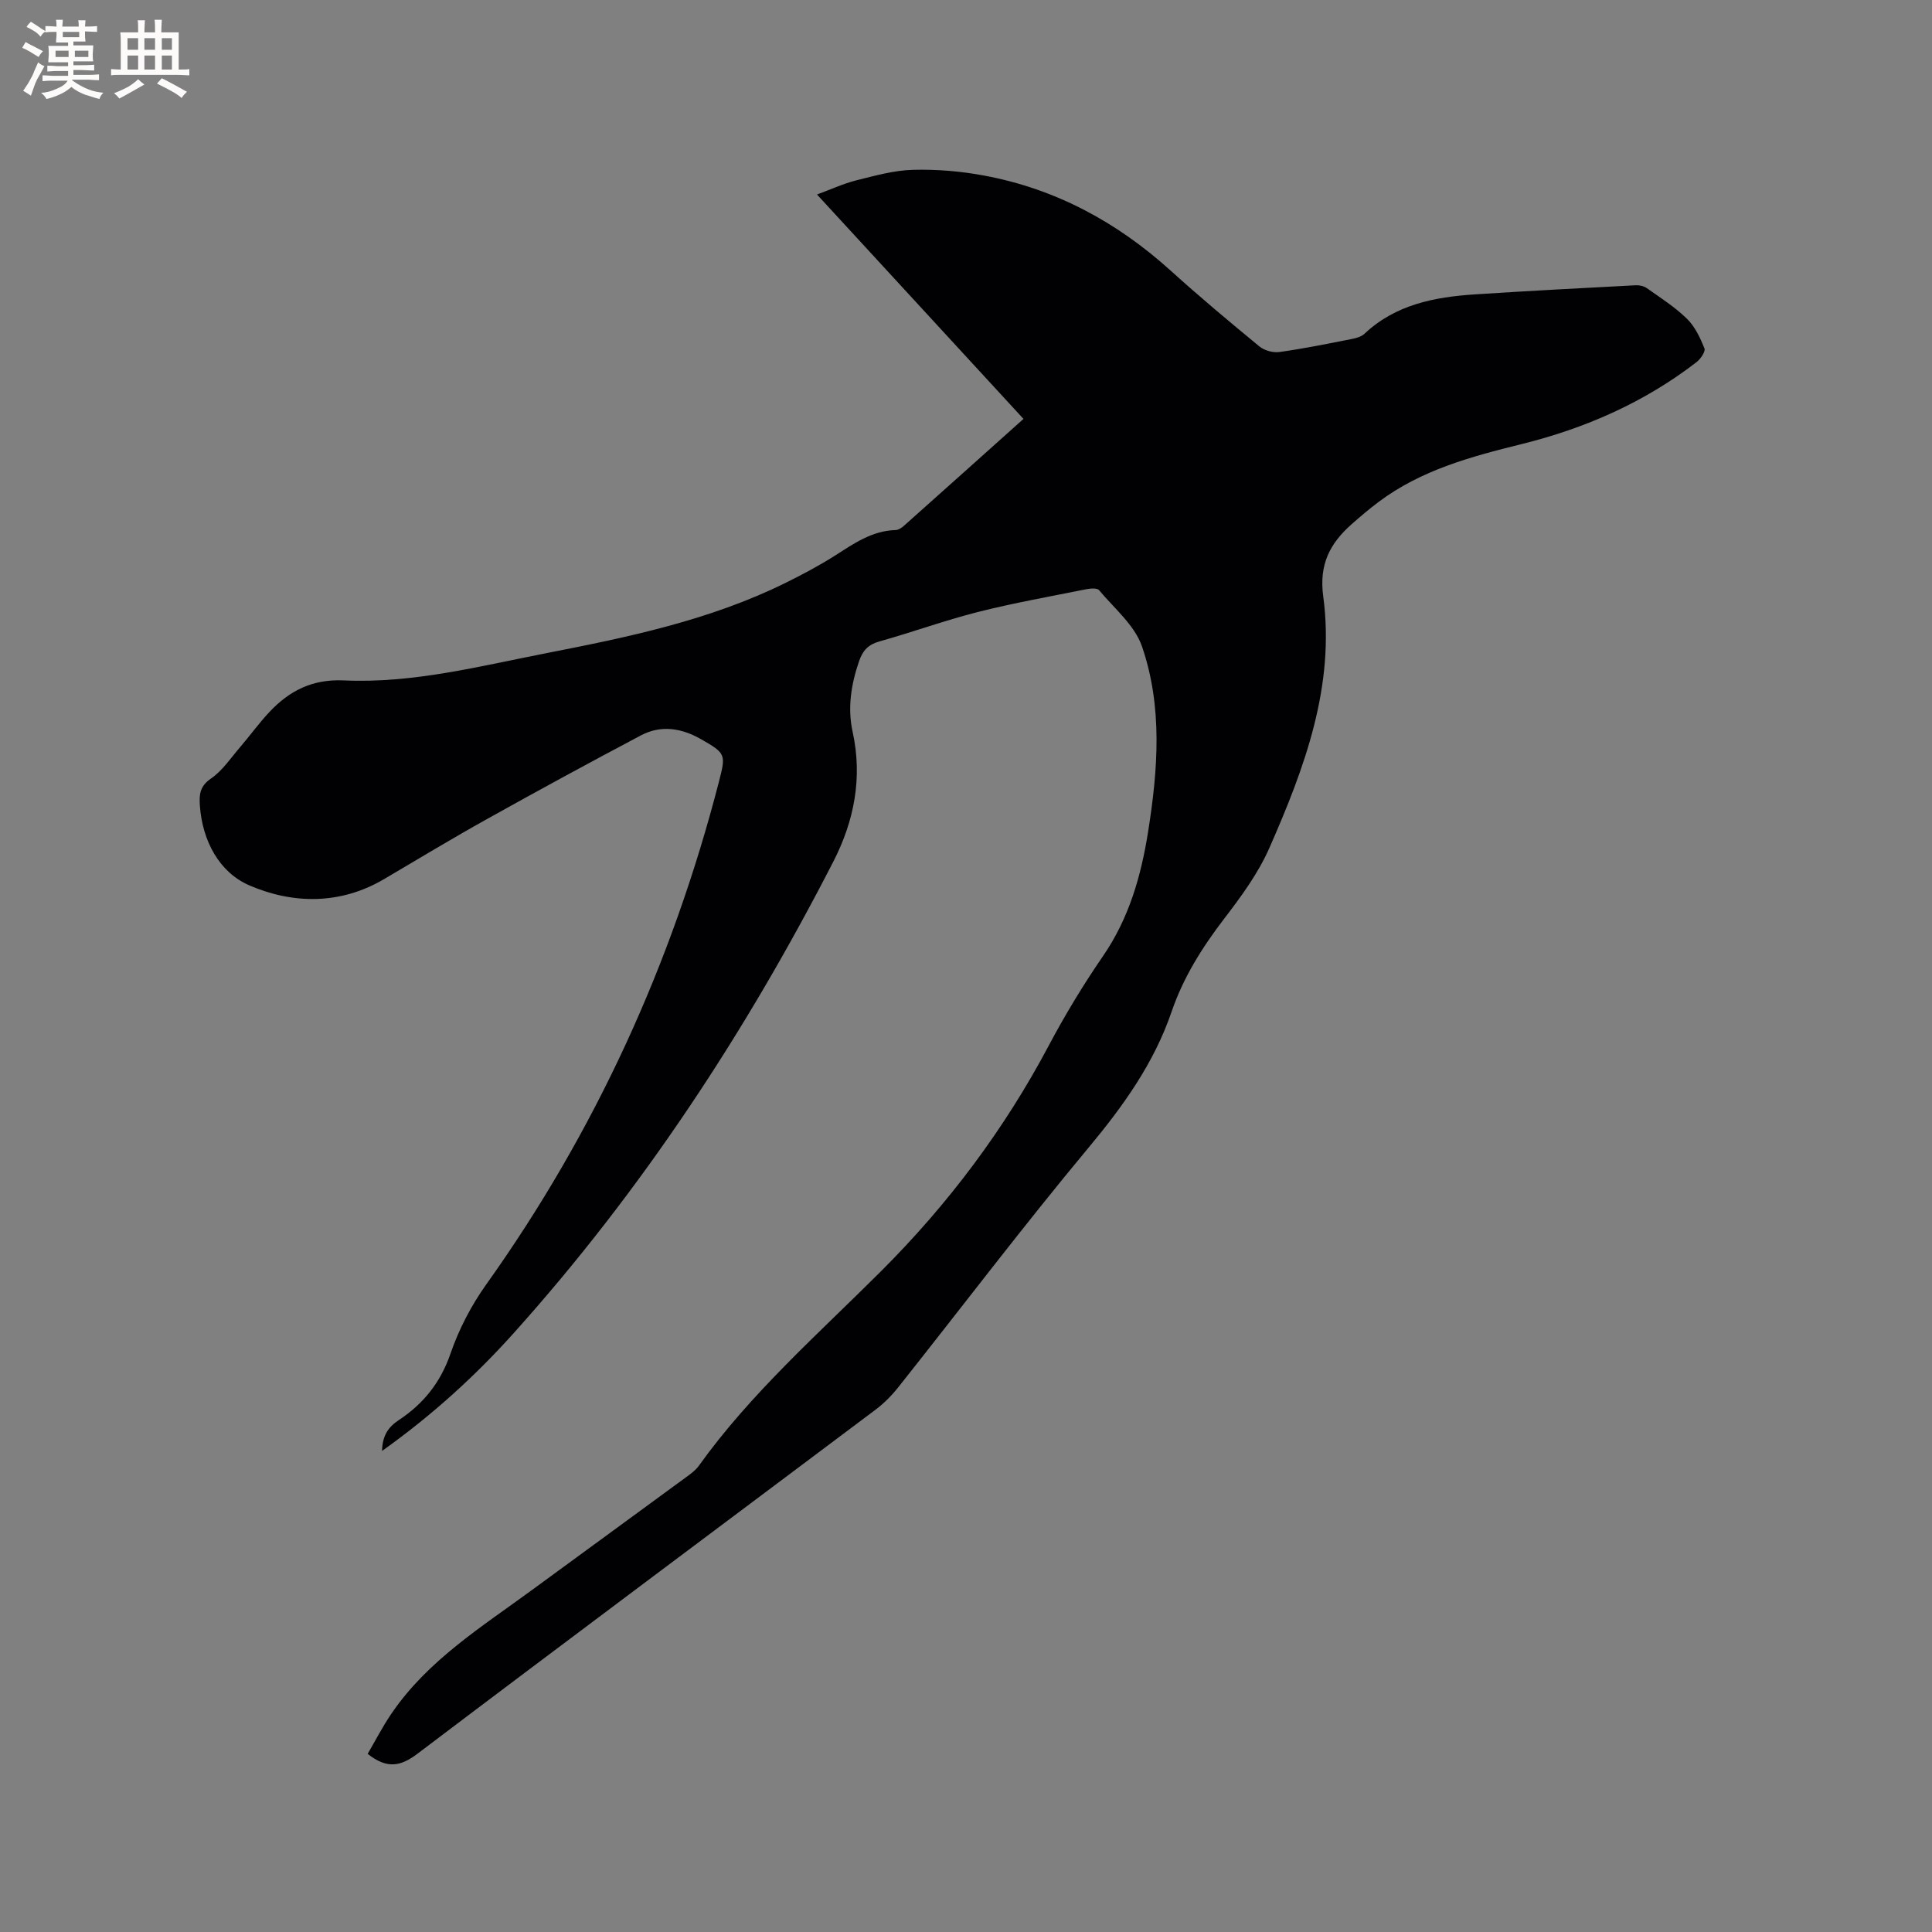 <svg enable-background="new 0 0 400 400" viewBox="0 0 400 400" xmlns="http://www.w3.org/2000/svg"><rect x="0" y="0" width="400" height="400" fill="#808080" stroke="none"/><path d="m79.1 300.4c.07-3.1 1.21-4.89 3.47-6.39 5.06-3.34 8.63-7.75 10.69-13.73 1.73-5.03 4.29-9.98 7.39-14.32 22.59-31.68 38.46-66.43 48.18-104.05 1.46-5.67 1.51-5.91-3.69-8.87-4.03-2.3-8.27-2.99-12.44-.79-10.66 5.64-21.26 11.4-31.79 17.28-7.22 4.02-14.29 8.29-21.41 12.49-9.07 5.34-18.89 5.16-27.87 1.29-6.21-2.68-9.74-9.19-10.25-16.54-.16-2.29 0-4.01 2.31-5.59 2.37-1.62 4.08-4.24 6.01-6.48 2.07-2.41 3.93-5.01 6.1-7.31 4.14-4.39 8.88-6.82 15.39-6.52 14.31.66 28.17-2.96 42.08-5.67 16.84-3.29 33.65-6.79 49.22-14.45 3.51-1.73 6.99-3.57 10.29-5.66 3.94-2.51 7.72-5.21 12.65-5.35.56-.02 1.2-.42 1.65-.82 8.23-7.33 16.43-14.68 24.82-22.19-14.11-15.33-28.08-30.52-42.75-46.46 3.01-1.11 5.51-2.27 8.13-2.93 3.87-.96 7.82-2.08 11.76-2.18 4.92-.13 9.93.29 14.77 1.2 14.74 2.75 27.45 9.62 38.55 19.66 5.97 5.4 12.16 10.58 18.38 15.7 1.03.85 2.83 1.35 4.16 1.16 5.03-.7 10.02-1.72 15-2.7.91-.18 1.95-.47 2.59-1.07 6.44-6.06 14.49-7.61 22.85-8.16 11.09-.73 22.2-1.3 33.3-1.89.77-.04 1.7.16 2.31.59 2.85 2.02 5.84 3.92 8.31 6.34 1.66 1.62 2.75 3.95 3.63 6.14.26.64-.81 2.21-1.65 2.85-10.82 8.35-23.08 13.72-36.27 16.98-10.43 2.58-20.74 5.36-29.52 11.94-1.95 1.46-3.81 3.04-5.63 4.65-4.47 3.97-6.75 8.28-5.86 14.92 2.49 18.53-3.87 35.54-11.15 52.09-2.31 5.25-5.84 10.06-9.36 14.65-4.55 5.94-8.47 12.17-10.88 19.24-3.66 10.7-10.03 19.56-17.23 28.2-13.49 16.2-26.23 33.03-39.34 49.54-1.36 1.72-2.95 3.33-4.7 4.65-31.61 23.74-63.32 47.37-94.84 71.23-3.53 2.67-6.32 3.22-10.34.05 1.57-2.68 3.07-5.62 4.92-8.33 7.52-11.05 18.71-17.97 29.2-25.67 10.6-7.77 21.22-15.51 31.82-23.29.93-.68 1.93-1.39 2.59-2.31 10.82-15.11 24.74-27.32 37.77-40.34 13.92-13.9 25.54-29.39 34.75-46.77 3.37-6.35 7.13-12.55 11.2-18.47 5.38-7.83 7.87-16.54 9.33-25.72 2.05-12.89 3.03-25.87-1.26-38.37-1.51-4.4-5.74-7.89-8.89-11.66-.41-.49-1.85-.36-2.74-.18-7.46 1.5-14.96 2.83-22.32 4.69-6.87 1.74-13.55 4.18-20.38 6.09-2.3.64-3.46 1.83-4.23 4.05-1.67 4.82-2.44 9.75-1.35 14.69 2.09 9.51.29 18.5-3.98 26.82-18.07 35.22-39.67 68.11-66.16 97.62-8.07 9-17.03 17.12-27.29 24.43z" fill="#010103"/><g fill="#fcfbfa"><path d="m6.8 9.5c.6.3 1.3.7 2.1 1.1-.4.4-.7.8-.9 1.2-.7-.4-1.3-.8-1.8-1.1s-1.1-.6-1.6-.8c.2-.4.5-.8.7-1.2.4.2.8.5 1.5.8zm.9 6.9c-.3.6-.5 1.1-.7 1.7s-.4 1.1-.6 1.7c-.6-.4-1.1-.7-1.6-1 .7-1 1.2-1.8 1.5-2.4.3-.5.6-1.1.8-1.7.3-.6.5-1.2.8-1.8.3.3.8.6 1.3.8-.7 1.3-1.2 2.2-1.5 2.7zm.1-11c.4.3 1 .7 1.7 1.1-.5.2-.8.6-1.1 1.1-.5-.6-1-1-1.4-1.2s-.9-.6-1.5-.8c.2-.4.5-.7.9-1.1.5.3.9.6 1.4.9zm10.5 13.1c1 .4 2 .6 3.1.7-.4.4-.7.8-.8 1.3-.9-.2-1.9-.6-3-.9-1-.4-2-.9-2.8-1.6-.5.4-1.1.9-1.9 1.3s-1.9.9-3.3 1.2c-.1-.3-.5-.8-1.1-1.3 1 0 2.1-.3 3.2-.8 1.2-.5 1.9-1 2.3-1.7h-3.2c-.4 0-1 0-2 .1v-1.2c1 0 1.7.1 2 .1h3.3v-1h-2.3c-.2 0-.9 0-2 .1v-1.2c1.2 0 1.9.1 2 .1h2.3v-.8h-4.1c0-.7.1-1.2.1-1.6 0-.5 0-1.1-.1-1.8h4.1v-.7h-2.5c0-.6.1-1.1.1-1.6v-.6h-.5c-.4 0-1 0-1.8.1v-1.3c1.2 0 1.9.1 2.1.1h.2c0-.3 0-.8-.1-1.4h1.4c0 .6-.1 1-.1 1.4h3.4c0-.4 0-.8-.1-1.3h1.5c0 .4-.1.9-.1 1.3.7 0 1.5 0 2.5-.1v1.2c-1 0-1.8-.1-2.5-.1v.6c0 .3 0 .8.1 1.5h-2.5v.8h4.1c0 .7-.1 1.3-.1 1.8s0 1 .1 1.5h-4.1v.8h1.4c.8 0 1.8 0 2.9-.1v1.2c-1 0-1.9-.1-2.8-.1h-1.5v1h3.2c.3 0 1 0 2.1-.1v1.2c-1.1 0-1.8-.1-2.1-.1h-3.4l-.1.1c1.4 1 2.4 1.5 3.4 1.9zm-4.1-6.7v-1.3h-2.7v1.3zm2.2-4.1v-1.1h-3.4v1.1zm1.9 4.1v-1.3h-2.8v1.3z"/><path d="m37 6.7v2.3 5.4c1 0 1.8 0 2.2-.1v1.3c-.6 0-1.5-.1-2.5-.1h-11.9c-.7 0-1.3 0-1.8.1v-1.3c.5 0 1.1.1 2 .1v-5.2c0-1 0-1.8-.1-2.5h3.7c0-1.3 0-2.1-.1-2.5h1.5c0 .4-.1 1.3-.1 2.5h2.2c0-1.2 0-2.1-.1-2.6h1.5c0 .4-.1 1.3-.1 2.6zm-12.3 13.7c-.3-.4-.7-.8-1.1-1.1 1.1-.4 2.1-.9 2.9-1.3.8-.5 1.5-1 2.1-1.6.4.4.9.8 1.3 1.1-2.5 1.4-4.2 2.4-5.2 2.9zm3.9-10.1v-2.4h-2.2v2.4zm0 4.1v-2.9h-2.2v2.9zm3.5-4.1v-2.4h-2.2v2.4zm0 4.1v-2.9h-2.2v2.9zm.4 2.9 1-1.1c.6.3 1.4.7 2.5 1.3s2 1.1 2.7 1.5c-.4.4-.8.8-1.1 1.3-.8-.8-2.5-1.7-5.1-3zm3.1-7v-2.4h-2.1v2.4zm0 4.1v-2.9h-2.1v2.9z"/></g></svg>